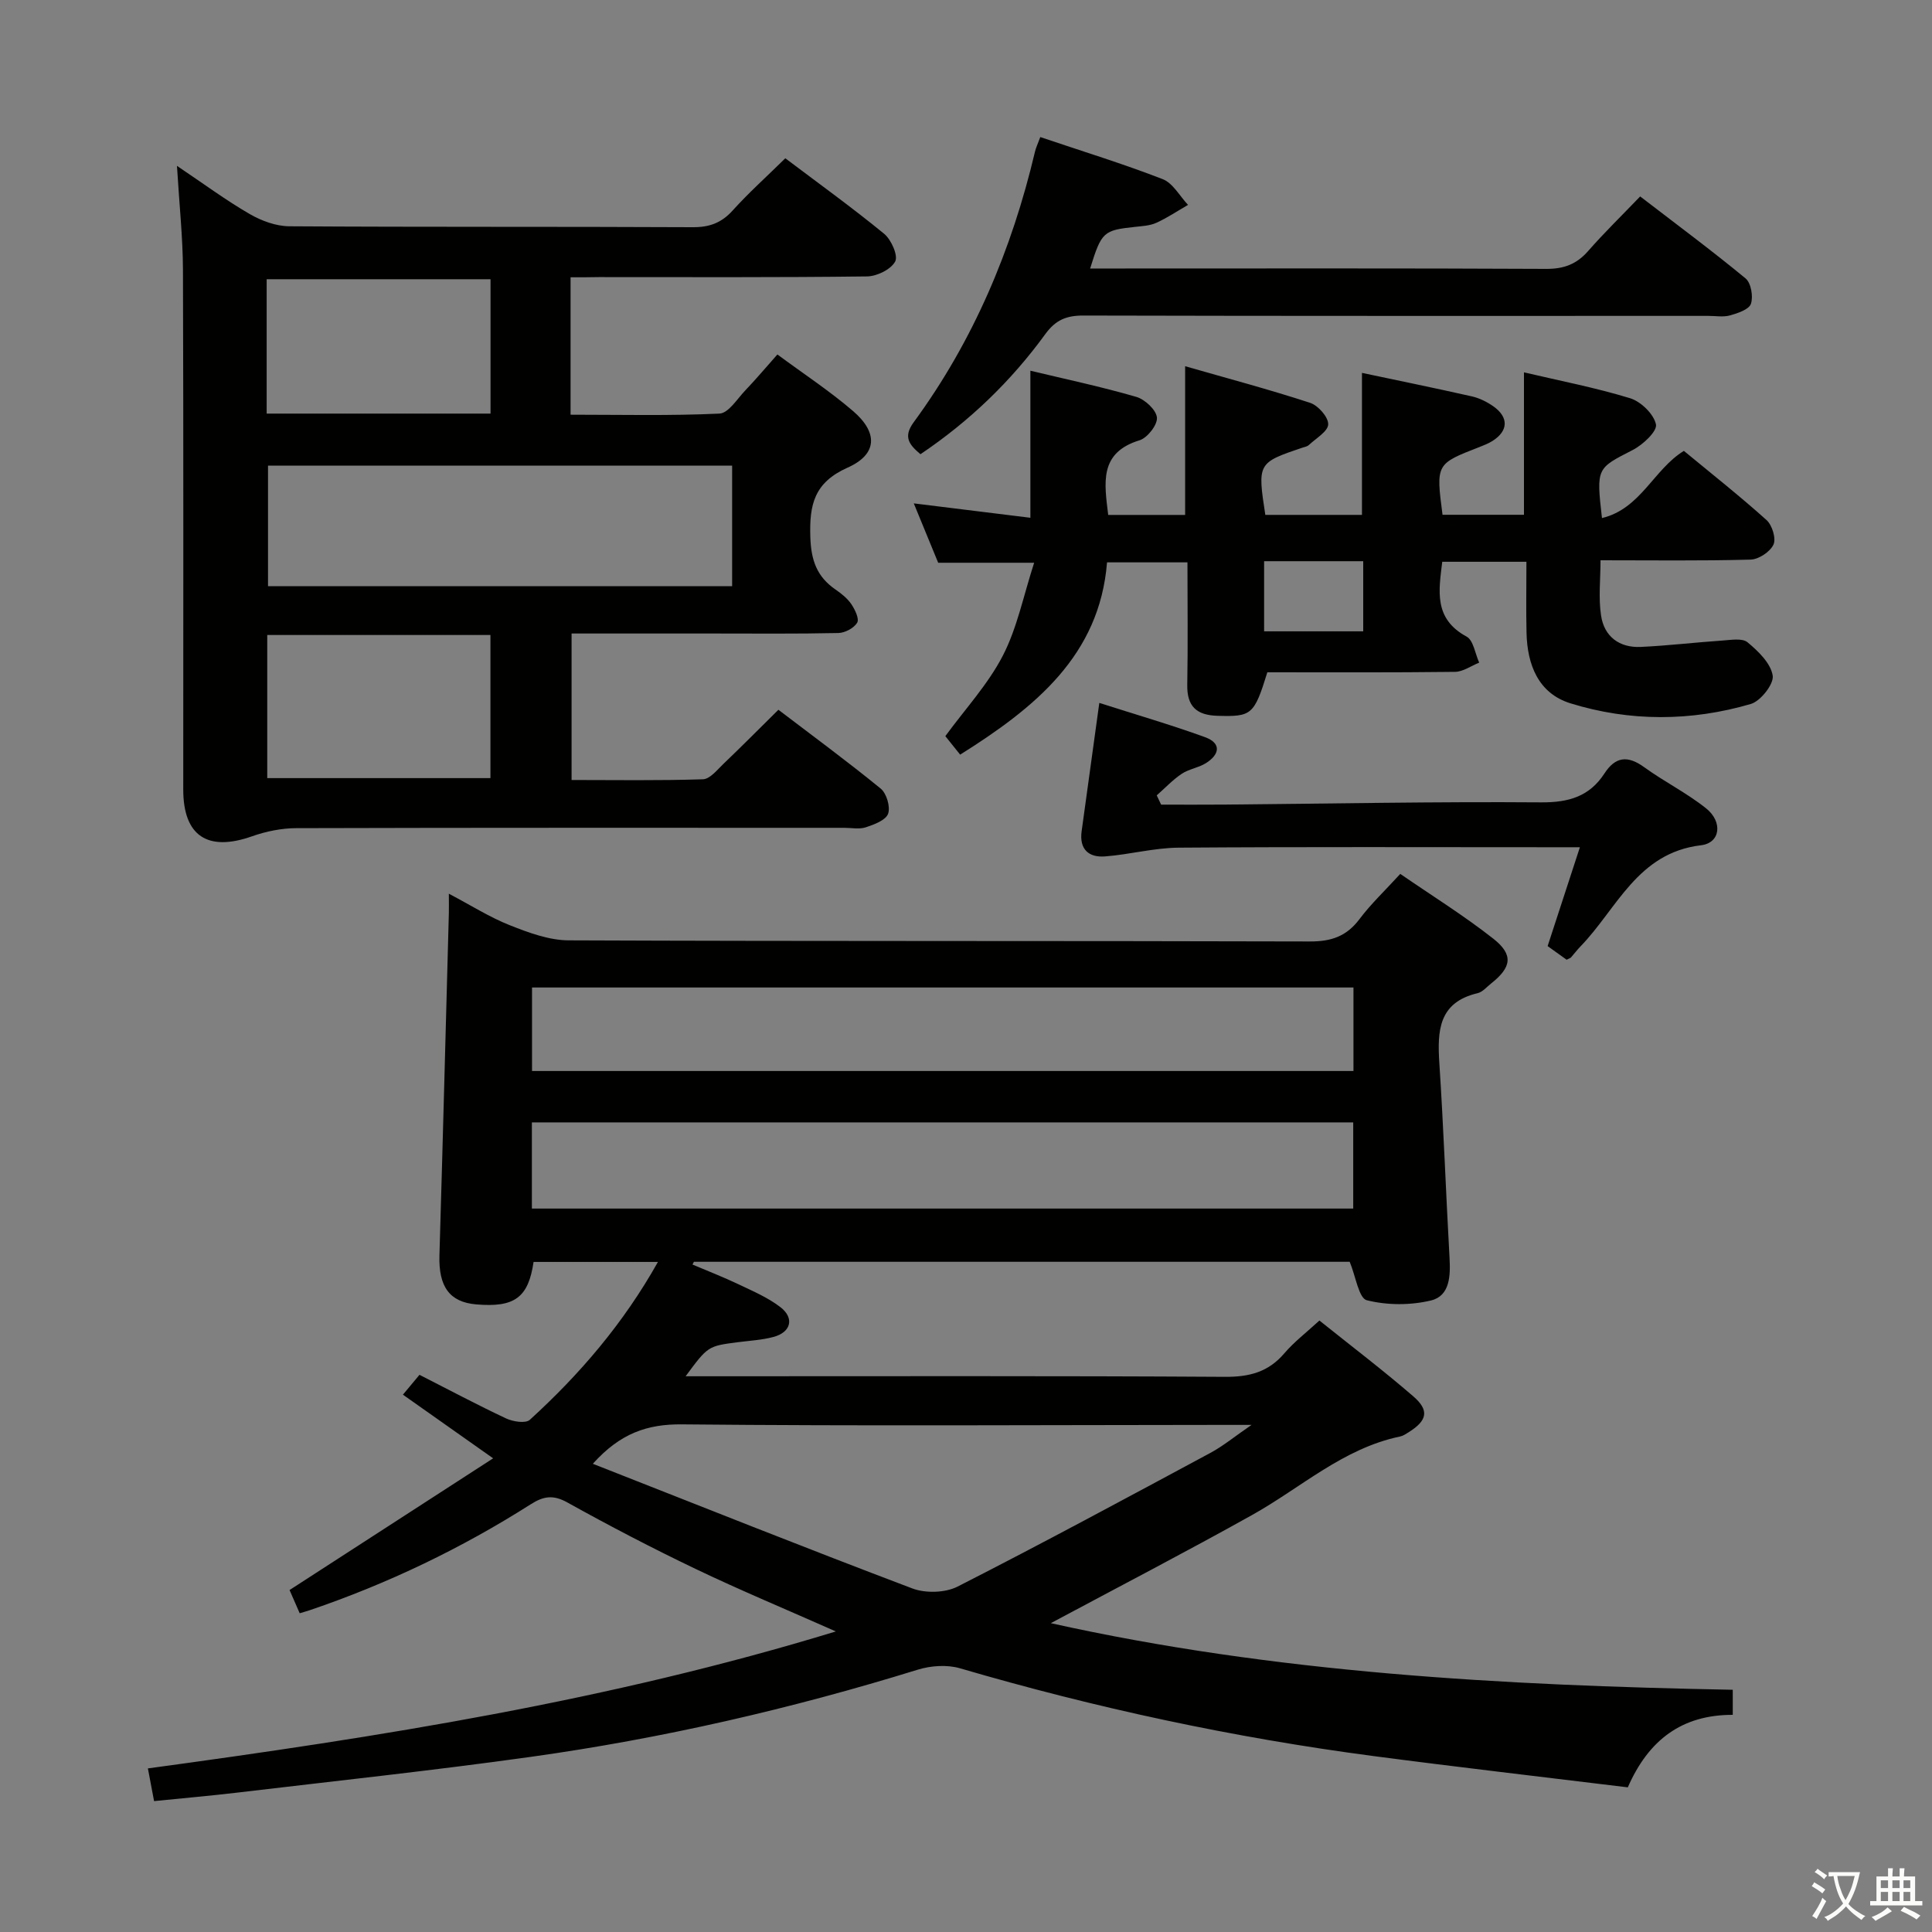 <svg enable-background="new 0 0 400 400" viewBox="0 0 400 400" xmlns="http://www.w3.org/2000/svg"><rect x="0" y="0" width="400" height="400" fill="#808080" stroke="none"/><path d="m377.9 391.2c-.2.3-.4.5-.6.8-.7-.6-1.4-1-2.2-1.5.2-.3.4-.5.5-.8.6.4 1.4.8 2.3 1.5zm-1.8 6.1c-.2-.2-.5-.4-.9-.6.4-.6.8-1.2 1.2-1.9s.7-1.3.9-1.9c.3.3.5.5.8.7-.7 1.3-1.4 2.6-2 3.7zm2.2-9c-.3.3-.5.5-.6.8-.6-.6-1.3-1.1-2-1.5.3-.3.5-.5.6-.7.6.5 1.3.9 2 1.4zm.3.2v-.9h2 4.5c-.3 1.3-.6 2.5-1 3.6s-.9 2.1-1.4 3c.4.5 1 1 1.6 1.4s1.2.8 1.9 1.1c-.3.2-.5.4-.8.8-.4-.3-1-.7-1.6-1.2s-1.2-1.1-1.6-1.6c-.5.6-1.1 1.1-1.7 1.6s-1.4.9-2.1 1.4c-.1-.3-.3-.5-.7-.8.6-.2 1.2-.5 1.9-1s1.4-1.1 2-1.8c-.5-.8-.9-1.6-1.2-2.5s-.6-2-.8-3.2c-.4.1-.7.1-1 .1zm2.5 2.7c.3 1 .7 1.7 1 2.2.3-.5.6-1.1 1-2s.6-1.9.9-3h-3.2-.4c.1.9.3 1.8.7 2.8z" fill="#fbfcfa"/><path d="m396.5 388.5v1.5 3.6h1.5v.9c-.4 0-1 0-1.7 0h-7.9c-.5 0-.9 0-1.2 0v-.9h1.3v-3.5c0-.7 0-1.2 0-1.6h2.4c0-.8 0-1.4 0-1.7h1c0 .3-.1.8-.1 1.7h1.5c0-.8 0-1.4 0-1.7h1c0 .3-.1.9-.1 1.7zm-8.2 9.2c-.2-.3-.5-.5-.8-.8.8-.3 1.4-.6 1.9-.9s1-.7 1.4-1.1c.3.3.6.5.9.8-1.6 1-2.8 1.6-3.4 2zm2.6-6.8v-1.6h-1.5v1.6zm0 2.7v-1.9h-1.5v1.9zm2.4-2.7v-1.6h-1.5v1.6zm0 2.7v-1.9h-1.5v1.9zm.2 2 .7-.8c.4.2.9.5 1.6.8s1.3.7 1.8 1c-.3.3-.5.5-.8.8-.4-.3-1.5-1-3.3-1.8zm2-4.7v-1.6h-1.4v1.6zm0 2.7v-1.9h-1.4v1.9z" fill="#fbfcfa"/><g fill="#010100"><path d="m358.75 349.85v5.19c-10.49-.02-17.42 5.15-21.73 15.01-17.55-2.15-35.14-4.17-52.69-6.48-28.99-3.82-57.5-9.95-85.58-18.17-2.67-.78-6.03-.55-8.74.29-26.22 8.11-52.89 14.24-80.05 18.04-20.23 2.83-40.54 5-60.83 7.41-5.58.66-11.19 1.15-17.23 1.76-.4-2.13-.79-4.17-1.28-6.77 47.99-6.52 95.42-13.98 142.43-28.36-10.28-4.56-19.75-8.5-28.99-12.92-9-4.31-17.87-8.93-26.59-13.78-2.94-1.64-4.94-1.31-7.58.37-14.36 9.13-29.62 16.45-45.74 21.93-.6.2-1.21.37-2.1.64-.78-1.79-1.5-3.42-2.1-4.81 13.97-9.04 27.72-17.93 42.15-27.27-6.85-4.84-12.65-8.93-18.68-13.18 1.27-1.53 2.29-2.75 3.43-4.11 6.12 3.11 11.96 6.23 17.95 9.04 1.42.66 4.02 1.07 4.89.28 10.34-9.42 19.38-19.95 26.53-32.69-9 0-17.38 0-25.75 0-1.08 7.39-3.93 9.47-11.89 8.79-5.5-.47-7.79-3.68-7.6-10.13.7-23.61 1.31-47.23 1.95-70.85.03-.99 0-1.98 0-4.05 4.61 2.43 8.47 4.89 12.65 6.54 3.89 1.54 8.12 3.11 12.2 3.12 51.15.21 102.31.08 153.46.23 4.41.01 7.56-1.08 10.22-4.62 2.38-3.17 5.31-5.93 8.45-9.37 6.53 4.5 13.17 8.62 19.27 13.42 4.22 3.33 3.77 5.92-.45 9.26-.91.72-1.78 1.78-2.82 2.02-8.08 1.91-8.34 7.78-7.91 14.46.88 13.43 1.36 26.89 2.11 40.34.21 3.7.09 7.85-3.81 8.81-4.24 1.03-9.11 1.02-13.32-.04-1.66-.42-2.28-4.92-3.54-7.96-44.89 0-90.33 0-135.77 0-.1.19-.2.38-.3.57 3.16 1.34 6.37 2.58 9.47 4.06 2.99 1.42 6.11 2.75 8.71 4.74 2.98 2.28 2.23 5.22-1.41 6.19-2.39.64-4.92.77-7.39 1.09-6.17.8-6.18.8-10.8 7.05h5.7c35.32 0 70.65-.1 105.97.12 5.05.03 8.97-.99 12.28-4.86 2.02-2.37 4.56-4.3 7.27-6.8 6.59 5.28 13.18 10.29 19.44 15.7 3.37 2.91 2.88 5.02-.95 7.42-.56.35-1.15.76-1.78.89-11.79 2.45-20.53 10.61-30.62 16.24-13.62 7.61-27.47 14.79-41.7 22.41 46.43 10.32 93.49 12.88 141.19 13.79zm-248.63-99.63h170.05c0-6.24 0-12.1 0-17.84-56.93 0-113.45 0-170.05 0zm.03-28.48h170.07c0-5.91 0-11.63 0-17.29-56.9 0-113.44 0-170.07 0zm12.59 81.32c22.35 8.78 44.17 17.5 66.15 25.81 2.73 1.03 6.79.92 9.36-.38 17.59-8.96 34.97-18.34 52.36-27.69 2.62-1.41 4.96-3.35 8.51-5.79-3.35 0-5.18 0-7 0-36.96.02-73.91.25-110.87-.11-7.28-.08-12.85 1.87-18.51 8.16z"/><path d="m118.13 57.41v28.45c10.34 0 20.6.25 30.83-.23 1.87-.09 3.67-3.06 5.37-4.83 2.17-2.27 4.19-4.67 6.62-7.41 5.37 3.97 10.79 7.53 15.66 11.71 5.21 4.47 5.07 8.96-1.13 11.72-6.94 3.1-7.92 7.68-7.71 14.36.15 4.82 1.35 8.22 5.22 10.88 1.22.84 2.46 1.83 3.28 3.04.75 1.11 1.67 3.04 1.2 3.82-.67 1.12-2.52 2.11-3.9 2.14-8.66.19-17.33.1-25.99.1-9.63 0-19.27 0-29.24 0v30.33c9.02 0 18.12.15 27.2-.15 1.46-.05 2.95-1.96 4.25-3.2 3.72-3.55 7.34-7.21 11.37-11.19 7.05 5.37 14.26 10.67 21.19 16.33 1.21.99 2.03 3.79 1.52 5.2-.49 1.34-2.87 2.23-4.6 2.8-1.35.45-2.97.11-4.47.11-37.82 0-75.65-.04-113.47.07-3.05.01-6.24.66-9.13 1.68-9.21 3.26-14.26-.06-14.26-9.68 0-35.82.06-71.65-.06-107.47-.02-6.8-.76-13.59-1.24-21.65 5.56 3.73 10.15 7.14 15.07 9.98 2.44 1.41 5.47 2.52 8.23 2.53 27.83.18 55.65.05 83.48.19 3.45.02 5.94-.88 8.26-3.45 3.33-3.69 7.06-7.03 10.91-10.82 6.82 5.15 13.82 10.19 20.47 15.64 1.47 1.21 2.93 4.53 2.28 5.73-.89 1.65-3.79 3.07-5.85 3.09-18.49.23-36.99.14-55.48.14-1.81.04-3.61.04-5.88.04zm33.45 39c-32.5 0-64.4 0-96.09 0v24.96h96.09c0-8.57 0-16.68 0-24.96zm-50.04 35.06c-15.74 0-30.84 0-46.21 0v29.63h46.21c0-10.1 0-19.71 0-29.63zm-46.33-45.84h46.35c0-9.37 0-18.44 0-27.82-15.52 0-30.86 0-46.35 0z"/><path d="m213.33 107.2c0-10.58 0-20.15 0-30.45 7.33 1.76 14.71 3.32 21.93 5.42 1.79.52 4.12 2.69 4.27 4.28.14 1.5-1.97 4.21-3.61 4.71-8.42 2.58-7.27 8.84-6.48 15.45h15.93c0-10.05 0-19.96 0-30.79 8.63 2.48 17.33 4.79 25.87 7.58 1.66.54 3.79 2.95 3.75 4.45-.04 1.47-2.54 2.91-4.01 4.29-.34.32-.91.4-1.38.56-9.22 3.12-9.27 3.21-7.63 13.9h20.01c0-9.58 0-19.26 0-29.4 7.35 1.56 15.08 3.13 22.77 4.87 1.58.36 3.15 1.15 4.48 2.09 3.17 2.26 3.04 5.07-.22 7.13-.83.53-1.78.9-2.7 1.26-9.02 3.5-9.02 3.5-7.65 14.03h16.86c0-9.69 0-19.39 0-29.49 7.29 1.72 14.76 3.15 21.98 5.36 2.24.69 4.9 3.28 5.35 5.42.29 1.41-2.7 4.21-4.78 5.28-7.5 3.85-7.59 3.67-6.4 14.11 8.02-1.92 10.7-10.07 16.96-13.91 5.7 4.71 11.57 9.34 17.12 14.33 1.16 1.05 2.01 3.82 1.43 5.07-.69 1.49-3.05 3.06-4.73 3.11-10.15.28-20.31.14-31.08.14 0 4-.45 7.82.12 11.49.66 4.31 3.79 6.65 8.2 6.45 5.64-.26 11.26-.94 16.89-1.32 1.77-.12 4.14-.55 5.23.36 2.22 1.84 4.8 4.33 5.21 6.89.28 1.74-2.5 5.28-4.53 5.88-12.37 3.62-25.02 3.68-37.33-.13-6.66-2.06-8.96-7.98-9.11-14.62-.11-4.8-.02-9.6-.02-14.69-5.96 0-11.54 0-17.43 0-.71 5.98-1.82 11.77 5.04 15.49 1.42.77 1.77 3.54 2.61 5.39-1.67.67-3.34 1.89-5.01 1.91-12.98.16-25.96.09-38.85.09-2.74 8.87-3.26 9.21-10.31 9.01-4.35-.12-6.35-1.95-6.27-6.42.15-8.31.04-16.63.04-25.35-5.51 0-10.74 0-16.65 0-1.54 19.31-14.97 30.11-30.41 39.81-1-1.25-1.99-2.49-3.07-3.83 4.1-5.61 8.82-10.7 11.9-16.65 2.97-5.75 4.26-12.37 6.49-19.25-7.3 0-13.32 0-19.87 0-1.47-3.59-3.16-7.69-5.05-12.29 8.2 1 15.97 1.96 24.14 2.98zm48.39 23.51h20.52c0-4.95 0-9.68 0-14.52-6.97 0-13.59 0-20.52 0z"/><path d="m215.38 28.38c8.78 2.96 17.18 5.54 25.34 8.71 2.12.82 3.52 3.5 5.25 5.33-2.18 1.26-4.28 2.67-6.56 3.71-1.32.6-2.91.68-4.39.84-6.58.71-6.95 1-9.32 8.62h5.48c29.64 0 59.29-.07 88.93.08 3.67.02 6.31-.97 8.69-3.69 3.28-3.75 6.87-7.24 10.78-11.31 7.53 5.79 14.83 11.2 21.83 16.98 1.13.94 1.61 3.75 1.1 5.25-.4 1.18-2.72 1.95-4.33 2.4-1.39.39-2.97.1-4.47.1-43.13 0-86.27.04-129.4-.07-3.49-.01-5.74.89-7.88 3.83-7.09 9.75-15.69 18.04-25.86 24.88-2.29-1.94-3.66-3.54-1.4-6.62 12.37-16.86 20.32-35.73 25.11-56.01.18-.78.54-1.52 1.1-3.03z"/><path d="m324.35 198.7c-1.3-.93-2.5-1.8-3.93-2.82 2.14-6.57 4.27-13.1 6.68-20.47-2.54 0-4.31 0-6.08 0-25.67 0-51.33-.1-77 .09-5.08.04-10.13 1.42-15.22 1.81-3.41.27-5.37-1.49-4.86-5.21 1.17-8.53 2.35-17.07 3.66-26.57 7.58 2.43 14.82 4.52 21.88 7.09 3.5 1.27 3.01 3.63.16 5.4-1.53.95-3.5 1.2-4.98 2.19-1.88 1.26-3.46 2.96-5.17 4.46.3.64.61 1.28.91 1.92 4.41 0 8.81.03 13.22-.01 21.81-.19 43.63-.63 65.44-.46 5.71.04 10.02-1.21 13.12-5.98 2.29-3.52 4.82-3.77 8.22-1.31 4.16 3.02 8.84 5.34 12.84 8.54 3.47 2.78 2.97 7.15-1.05 7.63-13.21 1.57-17.4 13.15-24.99 20.97-.69.71-1.28 1.51-1.94 2.25-.12.13-.3.17-.91.48z"/></g></svg>
